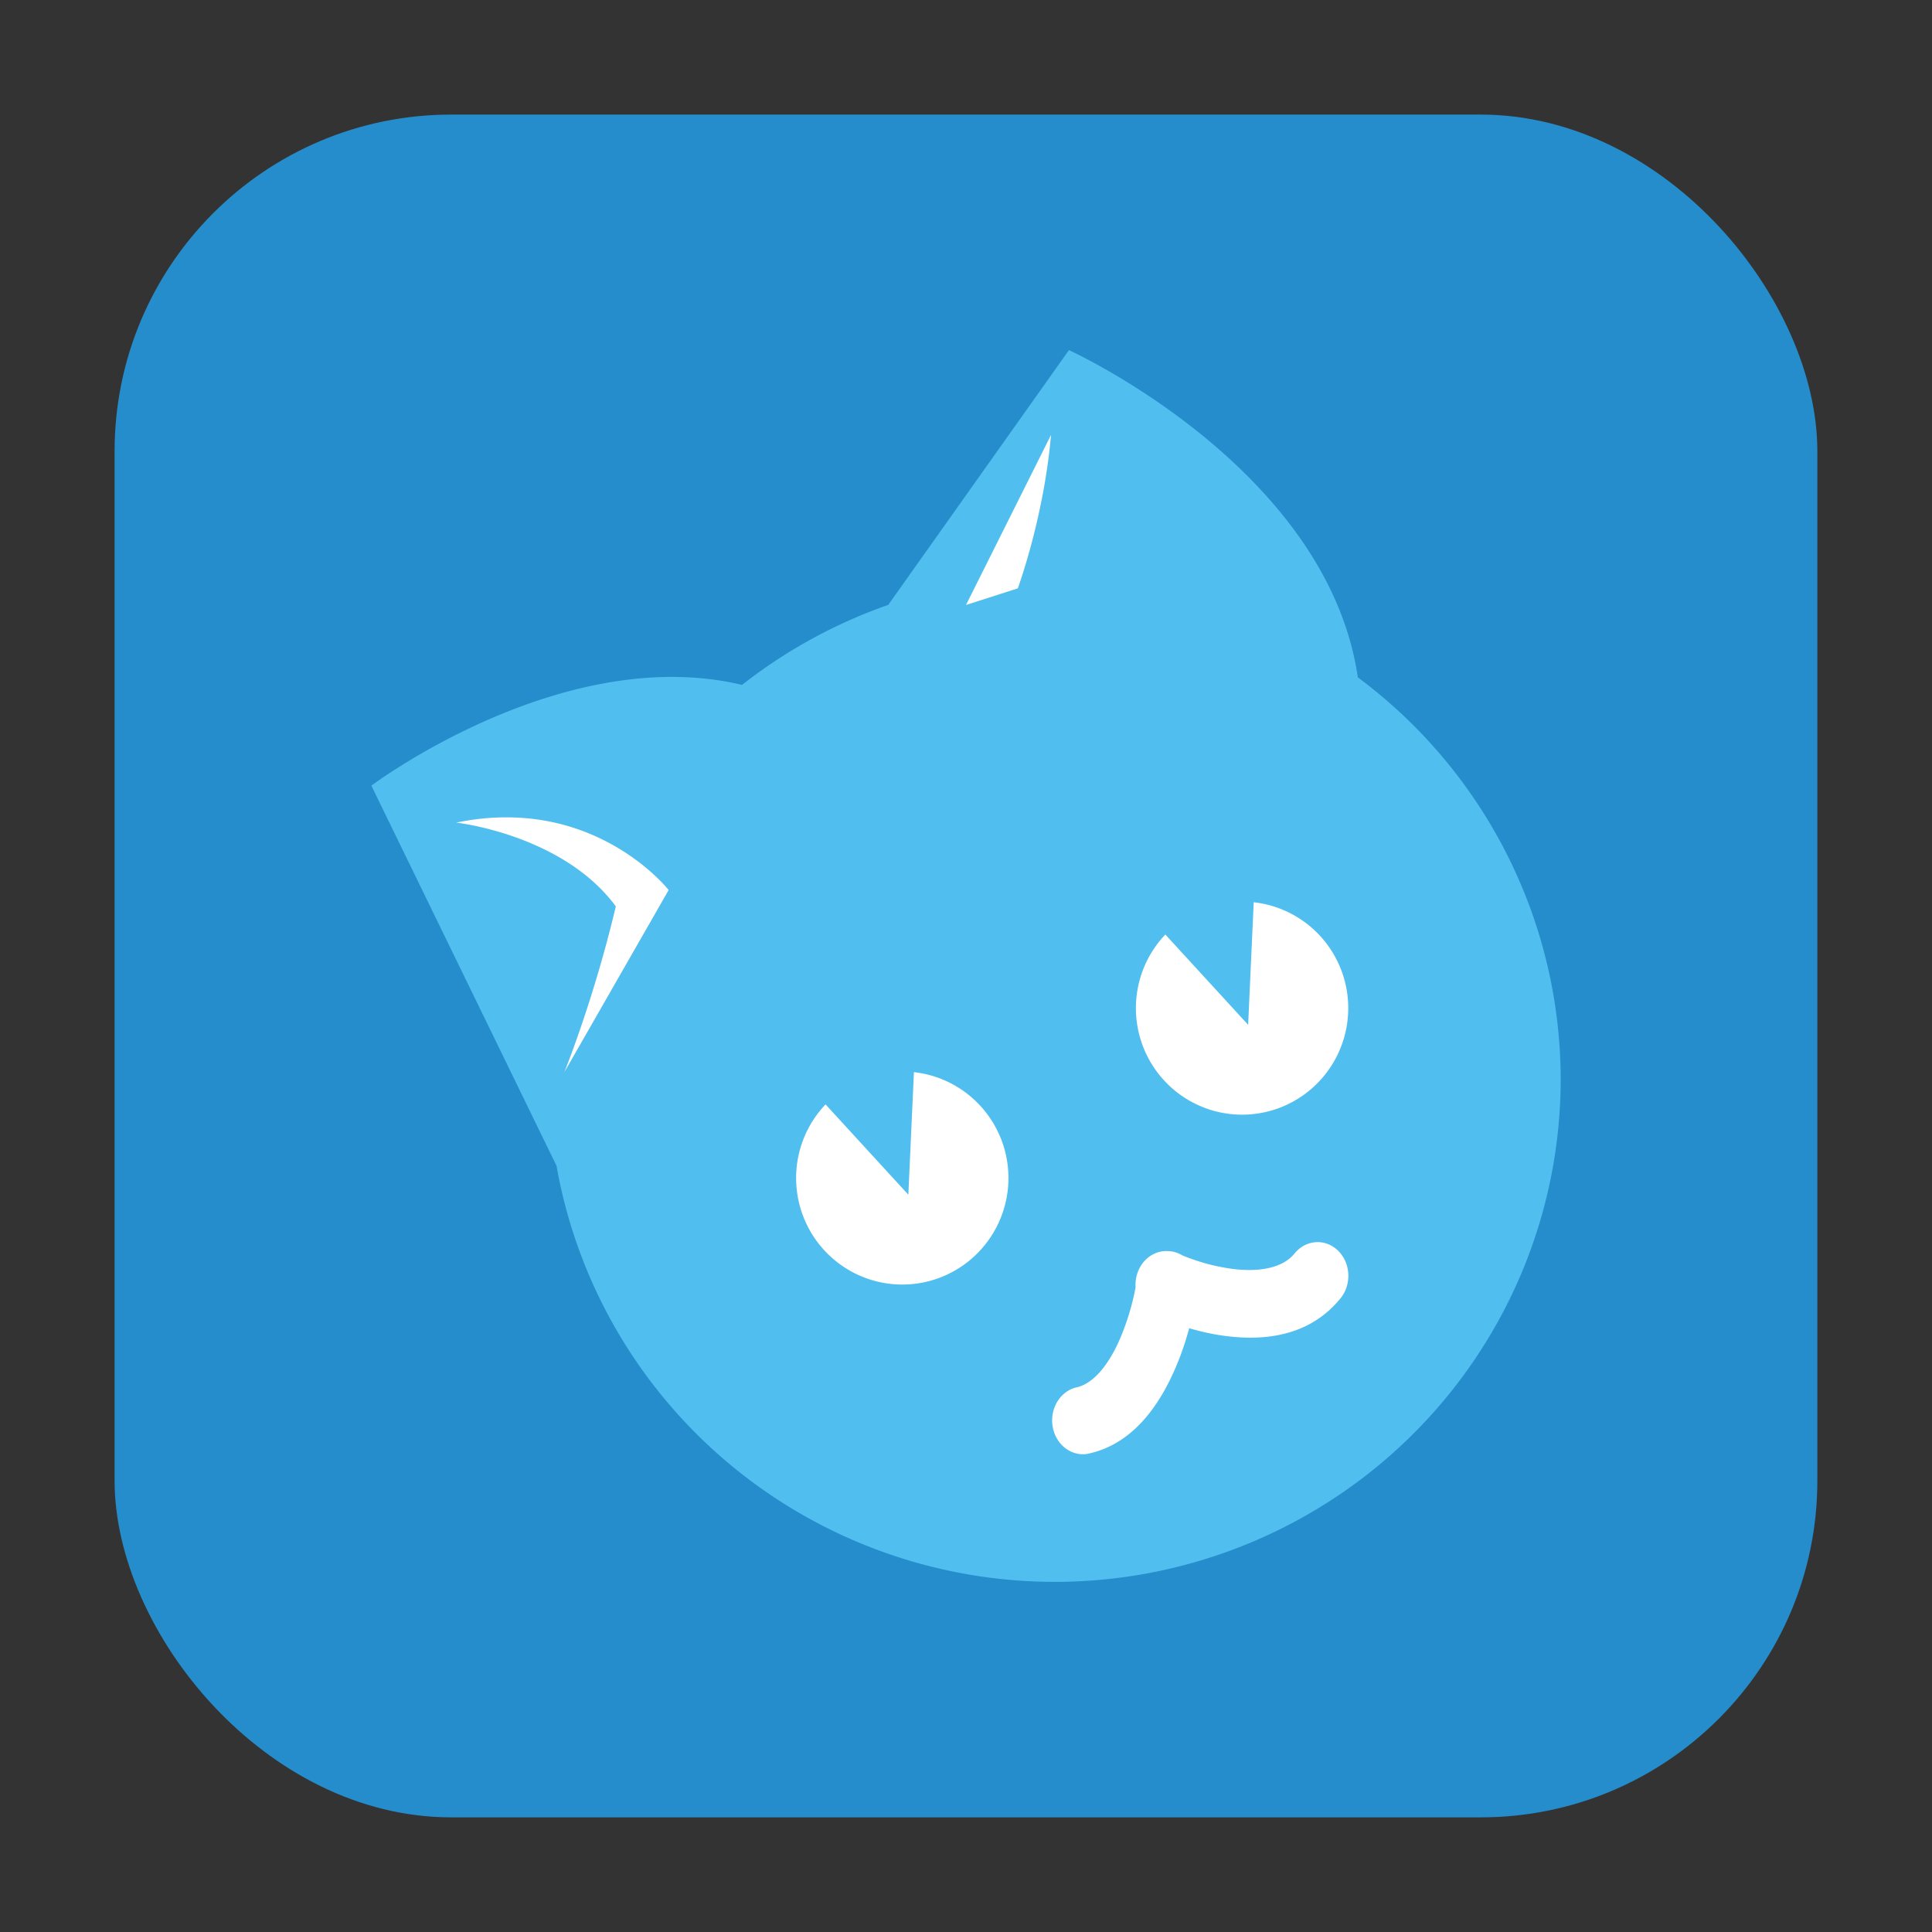 <svg xmlns="http://www.w3.org/2000/svg" height="32" width="32" version="1"><rect width="100%" height="100%" fill="#333333" stroke="none"/><rect width="28.203" height="28.203" x="1.898" y="1.898" ry="5.575" fill="#258dcb" fill-rule="evenodd"/><g stroke-width="1.421"><path d="M17.705 5.799l-2.993 4.22a8.383 8.328 0 0 0-2.421 1.325c-2.98-.709-6.14 1.669-6.14 1.669l3.067 6.297a8.383 8.328 0 0 0 8.249 6.891 8.383 8.328 0 0 0 8.383-8.327 8.383 8.328 0 0 0-3.36-6.655c-.511-3.48-4.785-5.42-4.785-5.42z" fill="#50beee"/><path d="M8.362 13.538c-.252.001-.52.028-.805.087 0 0 1.765.195 2.643 1.388-.37 1.56-.853 2.746-.853 2.746l1.728-3.017s-.95-1.217-2.713-1.204zM17.407 7.206L16 10.02l.858-.275s.433-1.174.55-2.54zM13.674 18.292a1.759 1.765 0 0 0-.382 1.823 1.759 1.765 0 0 0 2.254 1.055 1.759 1.765 0 0 0 1.051-2.262 1.759 1.765 0 0 0-1.46-1.15l-.005.12-.087 1.91-1.29-1.407zM19.302 15.478a1.759 1.765 0 0 0-.382 1.823 1.759 1.765 0 0 0 2.255 1.055 1.759 1.765 0 0 0 1.05-2.262 1.759 1.765 0 0 0-1.46-1.15l-.005.12-.087 1.91-1.29-1.407zM21.833 20.573a.51.559 0 0 0-.05.002.51.559 0 0 0-.344.19c-.21.254-.63.312-1.08.244a3.31 3.31 0 0 1-.777-.217.51.559 0 0 0-.239-.07.51.559 0 0 0-.534.598c-.024.132-.083.42-.227.779-.183.456-.451.82-.76.882a.51.56 0 0 0 .187 1.1c.818-.166 1.261-.923 1.505-1.531.08-.197.136-.38.183-.55.157.045.328.088.521.117.6.09 1.42.074 1.978-.604a.51.559 0 0 0-.363-.94z" fill="#fff"/></g></svg>